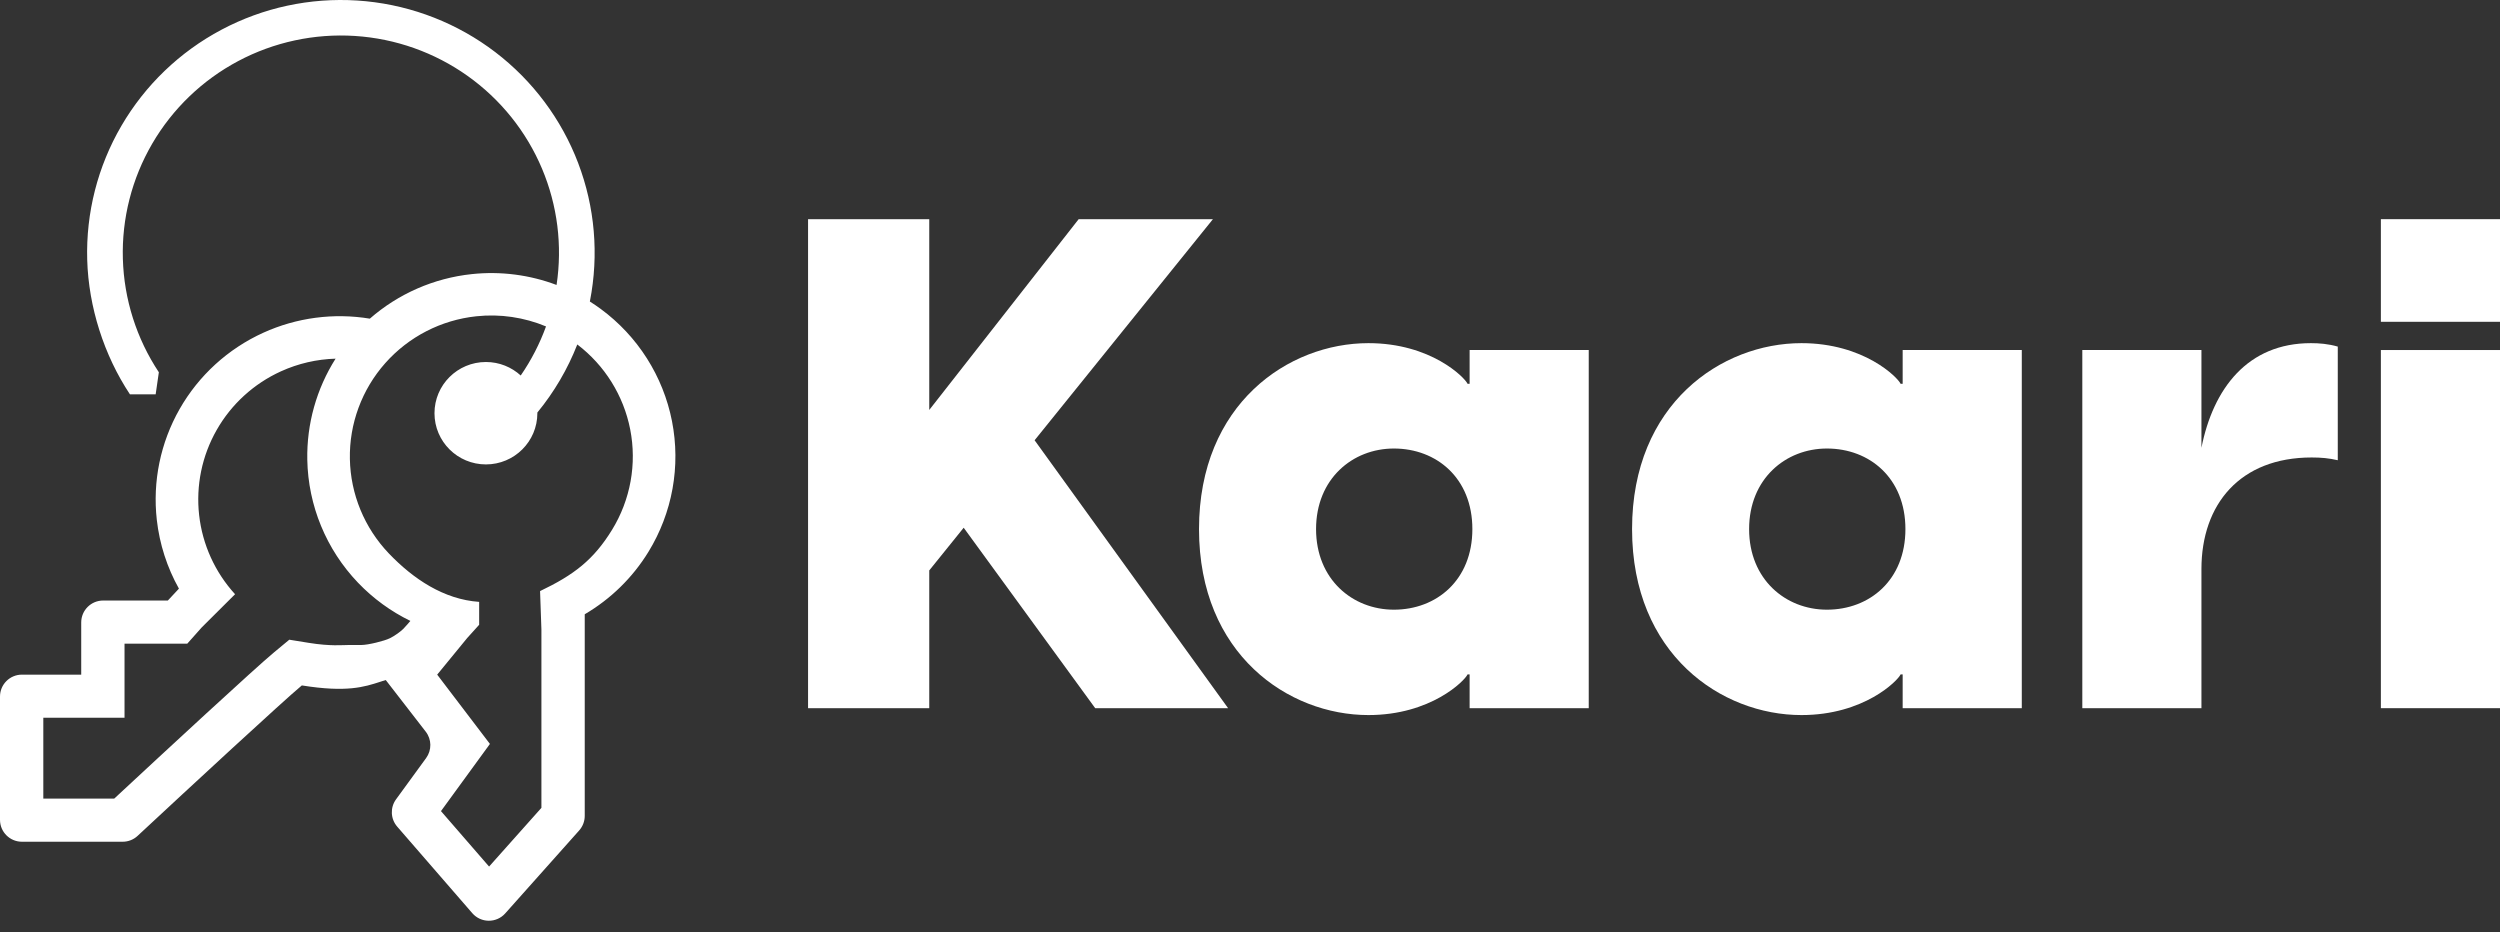 <svg width="228" height="85" viewBox="0 0 228 85" fill="none" xmlns="http://www.w3.org/2000/svg">
<rect x="0" y="0" width="228" height="85" fill="#333333" stroke="none"/>
<path fill-rule="evenodd" clip-rule="evenodd" d="M53.328 56.021C55.684 54.639 57.685 52.695 59.133 50.336C61.324 46.769 62.092 42.514 61.286 38.411C60.48 34.307 58.159 30.654 54.781 28.171C54.459 27.935 54.13 27.711 53.795 27.499C53.85 27.222 53.9 26.943 53.944 26.663C54.621 22.428 54.098 18.09 52.434 14.135C50.769 10.181 48.029 6.767 44.522 4.278C41.014 1.79 36.879 0.325 32.581 0.048C28.284 -0.229 23.993 0.694 20.194 2.713C16.394 4.731 13.235 7.765 11.073 11.473C8.91 15.181 7.83 19.417 7.954 23.703C8.078 27.989 9.478 32.386 11.851 35.965H14.196L14.487 33.95C12.448 30.875 11.311 27.294 11.205 23.61C11.098 19.926 12.027 16.286 13.885 13.099C15.744 9.912 18.458 7.304 21.724 5.569C24.99 3.834 28.678 3.041 32.372 3.279C36.066 3.517 39.62 4.776 42.634 6.915C45.648 9.054 48.004 11.988 49.434 15.387C50.843 18.734 51.301 22.401 50.759 25.988C48.317 25.067 45.673 24.718 43.035 24.998C39.569 25.364 36.322 26.794 33.729 29.061C30.438 28.518 27.053 28.963 24.01 30.347C20.793 31.81 18.122 34.246 16.378 37.31C14.635 40.373 13.907 43.906 14.3 47.405C14.549 49.623 15.239 51.756 16.318 53.684L15.307 54.768H9.407C8.302 54.768 7.407 55.663 7.407 56.768V61.527H2C0.895 61.527 0 62.422 0 63.527V74.766C0 75.871 0.895 76.766 2 76.766H11.187C11.693 76.766 12.177 76.577 12.547 76.232C17.174 71.928 25.823 63.924 27.528 62.51C31.623 63.171 33.237 62.647 34.684 62.177C34.748 62.156 34.813 62.135 34.877 62.114C34.979 62.082 35.08 62.05 35.181 62.019L38.829 66.73C39.374 67.433 39.388 68.412 38.864 69.132L36.119 72.899C35.57 73.652 35.614 74.684 36.224 75.387L43.073 83.282C43.863 84.193 45.274 84.203 46.077 83.302L52.821 75.737C53.147 75.371 53.328 74.897 53.328 74.406V56.021ZM52.65 31.415C51.773 33.654 50.546 35.75 49.007 37.624C49.007 37.645 49.007 37.665 49.007 37.685C49.007 40.264 46.907 42.355 44.316 42.355C41.725 42.355 39.625 40.264 39.625 37.685C39.625 35.106 41.725 33.015 44.316 33.015C45.54 33.015 46.655 33.482 47.49 34.246C48.448 32.856 49.223 31.352 49.797 29.77C47.807 28.94 45.624 28.613 43.446 28.844C40.236 29.183 37.271 30.709 35.135 33.118C32.999 35.527 31.848 38.646 31.909 41.859C31.97 45.072 33.237 48.145 35.463 50.473C37.688 52.801 40.479 54.671 43.699 54.891V56.98L42.609 58.187L39.872 61.527L44.681 67.846L40.217 73.973L44.604 79.03L49.377 73.675V57.418L49.254 53.907C52.34 52.433 54.135 51.06 55.819 48.319C57.502 45.577 58.093 42.307 57.473 39.153C56.868 36.071 55.151 33.319 52.65 31.415ZM21.438 54.193C19.609 52.191 18.462 49.665 18.161 46.976C17.859 44.287 18.418 41.571 19.759 39.217C21.099 36.862 23.151 34.989 25.624 33.865C27.199 33.149 28.893 32.76 30.605 32.71C28.87 35.451 27.963 38.654 28.025 41.932C28.104 46.112 29.753 50.111 32.648 53.14C34.032 54.587 35.652 55.763 37.425 56.627C37.425 56.627 37.033 57.103 36.786 57.348C36.539 57.594 36.045 57.963 35.552 58.209C35.058 58.455 33.577 58.823 32.959 58.823C32.342 58.823 32.466 58.823 31.848 58.823C31.231 58.823 30.173 58.953 28.16 58.628L26.383 58.341L24.999 59.489C23.259 60.932 15.115 68.465 10.416 72.833H3.95V65.46H11.357V58.7H17.081L18.393 57.225L21.438 54.193Z" fill="white"/>
<path d="M73.695 64.586V19.988H84.748V37.388L98.375 19.988H110.62L94.356 40.151L112.002 64.586H99.882L87.888 48.129L84.748 52.023V64.586H73.695Z" fill="white"/>
<path d="M124.798 65.214C117.514 65.214 109.35 59.686 109.35 48.254C109.35 36.822 117.514 31.295 124.798 31.295C130.513 31.295 133.59 34.435 133.841 35.001H134.029V31.923H144.893V64.586H134.029V61.508H133.841C133.59 62.073 130.513 65.214 124.798 65.214ZM120.025 48.254C120.025 52.84 123.354 55.603 127.122 55.603C131.015 55.603 134.28 52.903 134.28 48.254C134.28 43.606 131.015 40.905 127.122 40.905C123.354 40.905 120.025 43.669 120.025 48.254Z" fill="white"/>
<path d="M164.292 65.214C157.007 65.214 148.844 59.686 148.844 48.254C148.844 36.822 157.007 31.295 164.292 31.295C170.006 31.295 173.083 34.435 173.334 35.001H173.523V31.923H184.387V64.586H173.523V61.508H173.334C173.083 62.073 170.006 65.214 164.292 65.214ZM159.519 48.254C159.519 52.84 162.847 55.603 166.615 55.603C170.509 55.603 173.774 52.903 173.774 48.254C173.774 43.606 170.509 40.905 166.615 40.905C162.847 40.905 159.519 43.669 159.519 48.254Z" fill="white"/>
<path d="M189.907 64.586V31.923H200.771V40.842C201.839 35.44 204.978 31.295 210.756 31.295C211.509 31.295 212.326 31.358 213.205 31.609V41.973C212.389 41.785 211.698 41.722 210.819 41.722C204.288 41.722 200.771 45.993 200.771 51.898V64.586H189.907Z" fill="white"/>
<path d="M217.136 64.586V31.923H228V64.586H217.136ZM217.136 29.348V19.988H228V29.348H217.136Z" fill="white"/>
</svg>
